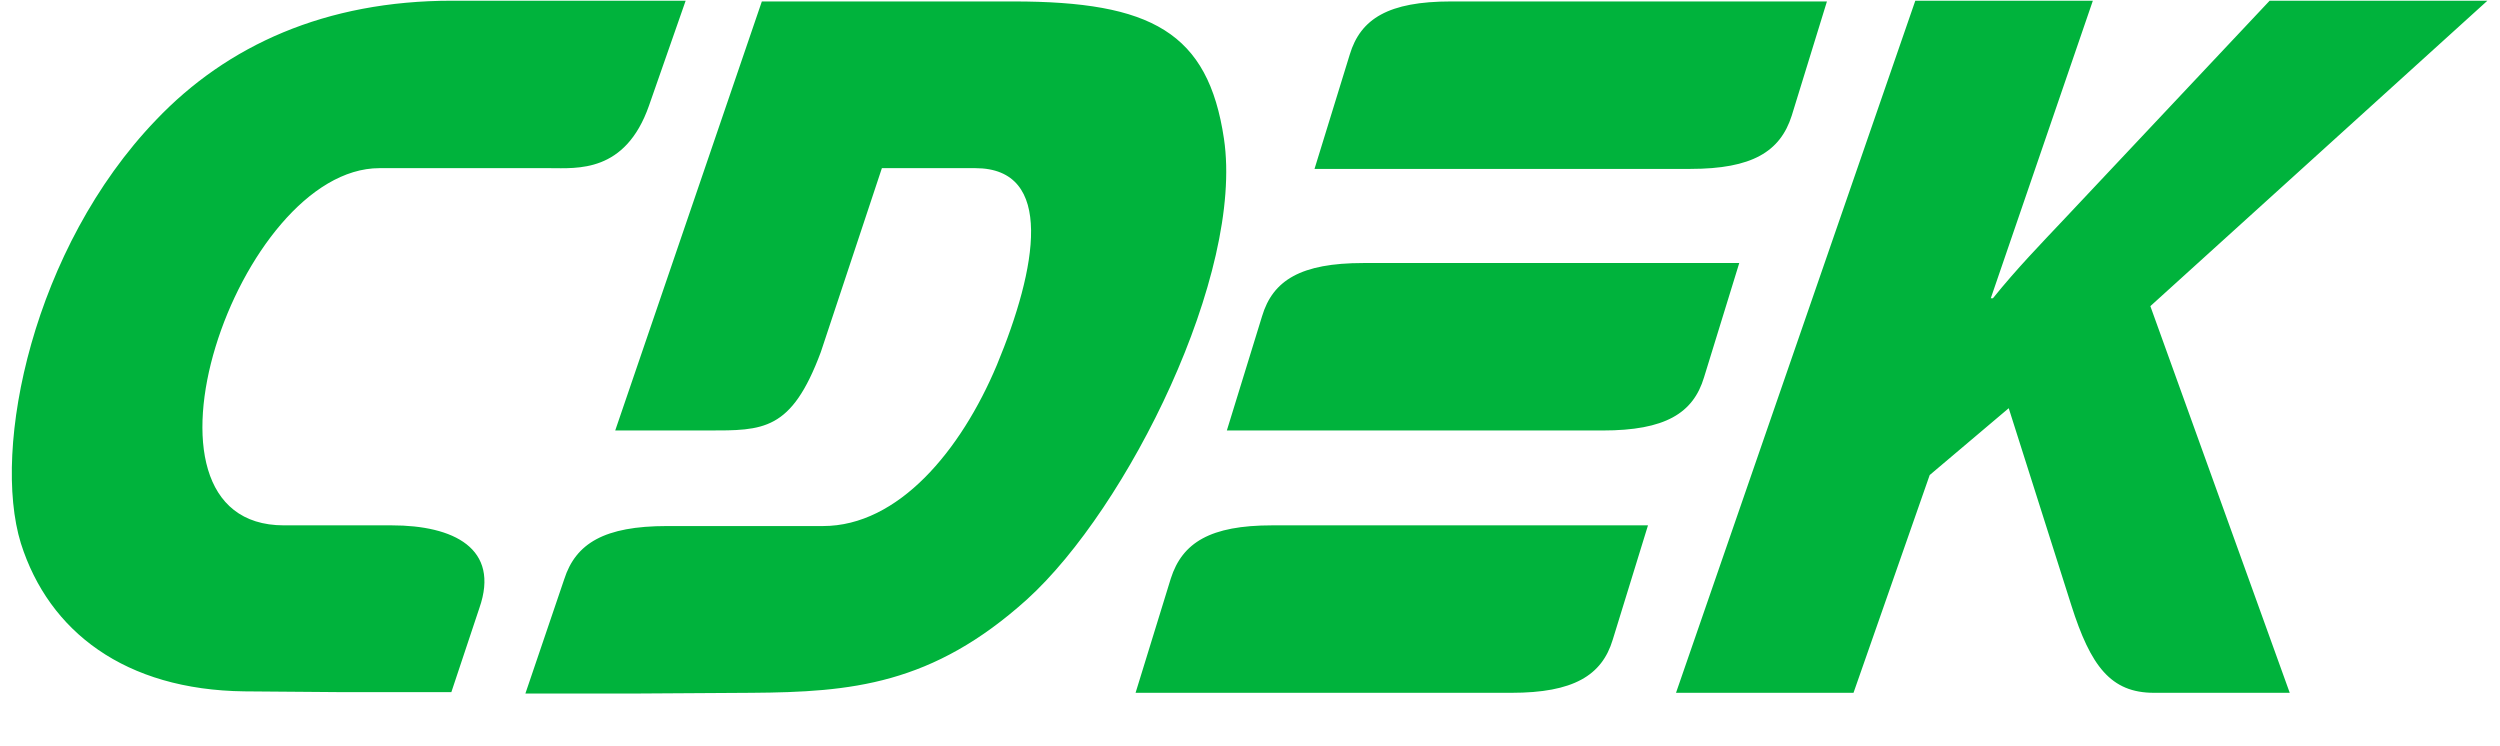 <svg width="57" height="17" viewBox="0 0 57 17" fill="none" xmlns="http://www.w3.org/2000/svg">
<g id="WwRC73vQdmjyYz-FuqiKlHCMWdW2xv0P 1">
<path id="Vector" fill-rule="evenodd" clip-rule="evenodd" d="M8.931 11.978H6.473C2.639 11.978 5.425 3.834 8.653 3.834H12.536C13.159 3.834 14.257 3.949 14.797 2.409L15.633 0.016H10.308C7.424 0.016 5.179 1.032 3.557 2.736C0.755 5.653 -0.196 10.208 0.476 12.388C1.115 14.403 2.852 15.73 5.572 15.763L7.686 15.78H10.291L10.93 13.862C11.406 12.502 10.341 11.978 8.931 11.978ZM38.852 8.603L39.655 5.997H31.085C29.66 5.997 29.02 6.39 28.775 7.21L27.972 9.815H36.541C37.967 9.815 38.606 9.422 38.852 8.603ZM26.694 13.191L25.891 15.796H34.461C35.87 15.796 36.525 15.403 36.771 14.583L37.574 11.978H29.004C27.595 11.978 26.956 12.371 26.694 13.191ZM40.851 2.638L41.654 0.033H33.084C31.659 0.033 31.02 0.426 30.774 1.245L29.971 3.851H38.541C39.95 3.851 40.589 3.457 40.851 2.638ZM27.906 3.162C27.546 0.737 26.251 0.033 23.105 0.033H17.37L14.027 9.815H16.141C17.403 9.815 18.042 9.832 18.714 8.029L20.107 3.834H22.237C24.055 3.834 23.646 6.112 22.728 8.324C21.909 10.274 20.483 11.994 18.763 11.994H15.207C13.781 11.994 13.126 12.388 12.864 13.207L11.979 15.812H14.585L17.141 15.796C19.402 15.78 21.253 15.616 23.416 13.666C25.71 11.585 28.365 6.243 27.906 3.162ZM56.713 0.016H51.748L47.078 4.981C46.537 5.555 45.98 6.128 45.439 6.8H45.39L47.717 0.016H43.669L38.213 15.796H42.26L43.997 10.831L45.799 9.307L47.225 13.797C47.667 15.19 48.127 15.796 49.11 15.796H52.206L49.028 6.98L56.713 0.016Z" fill="#00B33C"/>
</g>
</svg>

